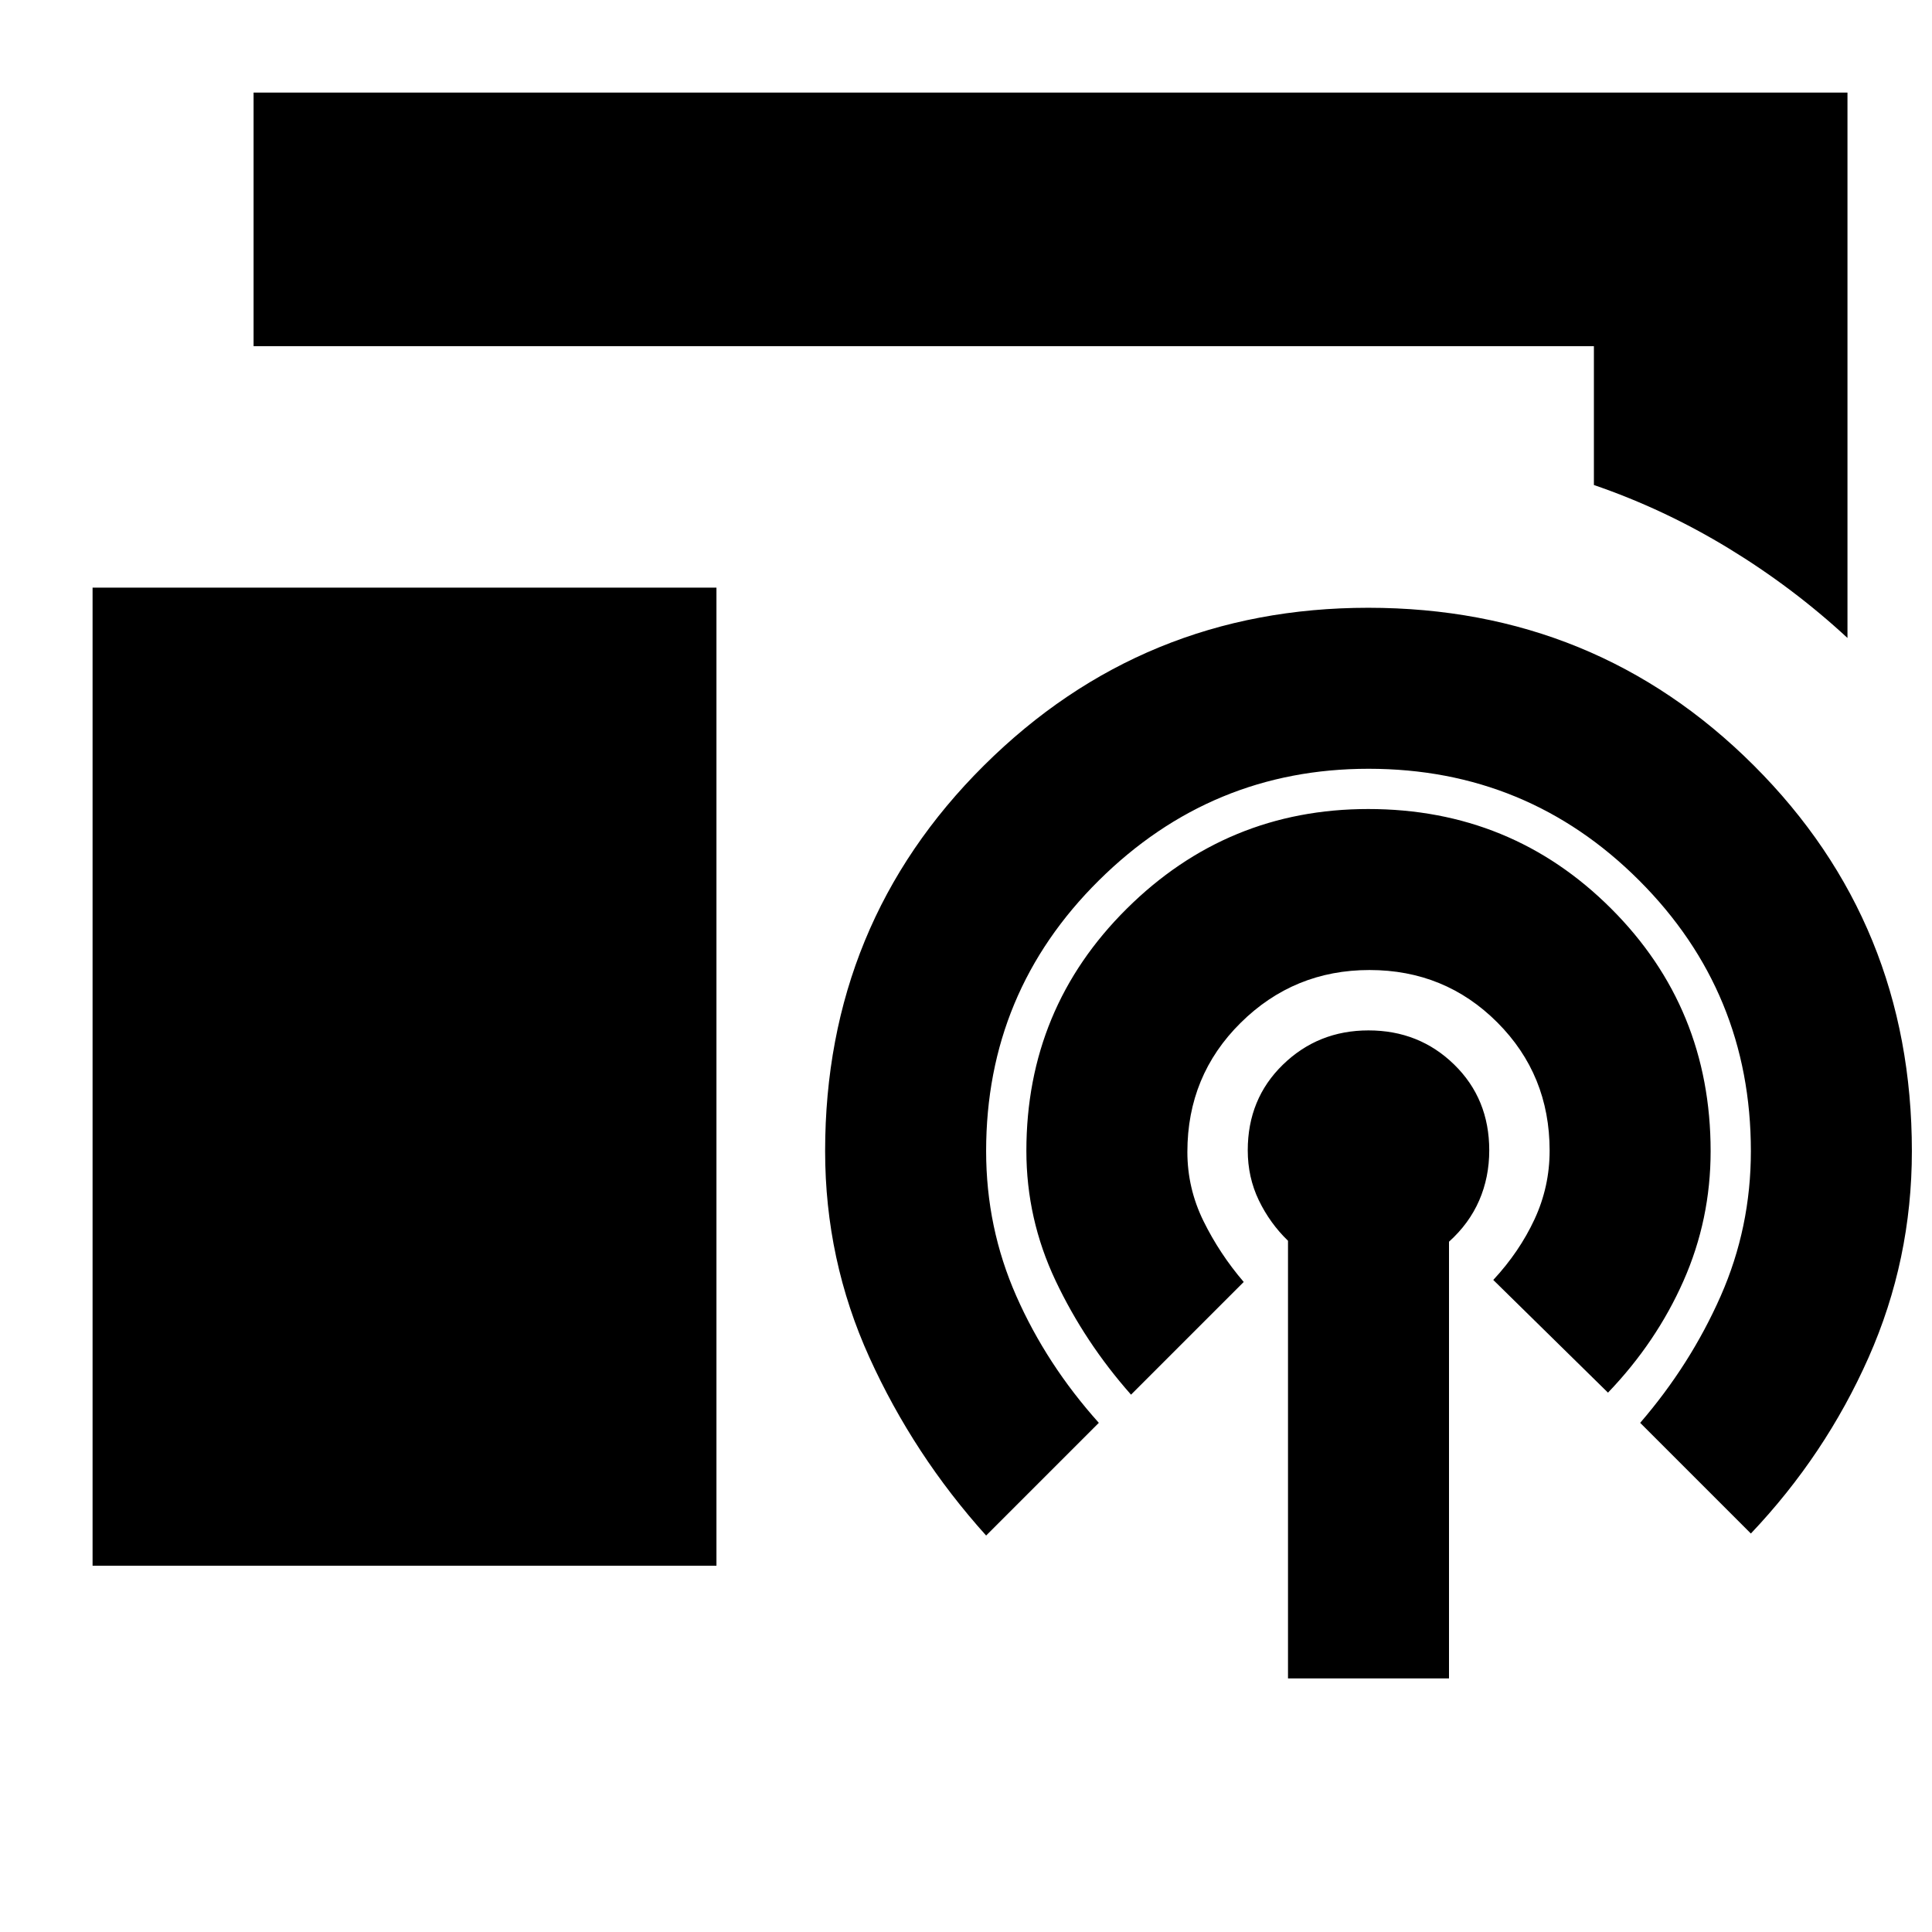 <svg xmlns="http://www.w3.org/2000/svg" height="24" viewBox="0 -960 960 960" width="24"><path d="M918-643q-27-25-59-44.5T792-719v-69H126v-126h792v271ZM46-182v-486h310v486H46Zm594 56v-217.47q-9-8.7-14.5-20.11Q620-375 620-388.41 620-414 637.5-431q17.5-17 42.5-17 25.2 0 42.6 17 17.4 17 17.4 42.59 0 13.41-5 24.91T720-343v217h-80Zm-150-71q-36-40-58-88.5T410-388q0-113.19 78.88-191.6Q567.77-658 679.86-658 793-658 871.5-579.6 950-501.19 950-388q0 54-21.5 102.5T870-198l-55-55q25-29 40-63t15-72q0-79-55.5-134.5T680.03-578Q602-578 546-522.5T490-388q0 38 15 72t41 63l-56 56Zm72-70q-23-26-37.5-56.66-14.5-30.66-14.5-64.5 0-70.84 49.9-120.34T679.87-558q71.13 0 120.63 49.41Q850-459.19 850-388q0 34-13.5 64.5T799-268l-57-56q13-14 20.5-30.15 7.5-16.16 7.5-34.11 0-37.69-26-63.71Q718-478 680.5-478t-64 26.21Q590-425.58 590-387.62q0 18.08 8 34.35Q606-337 618-323l-56 56Z"/></svg>